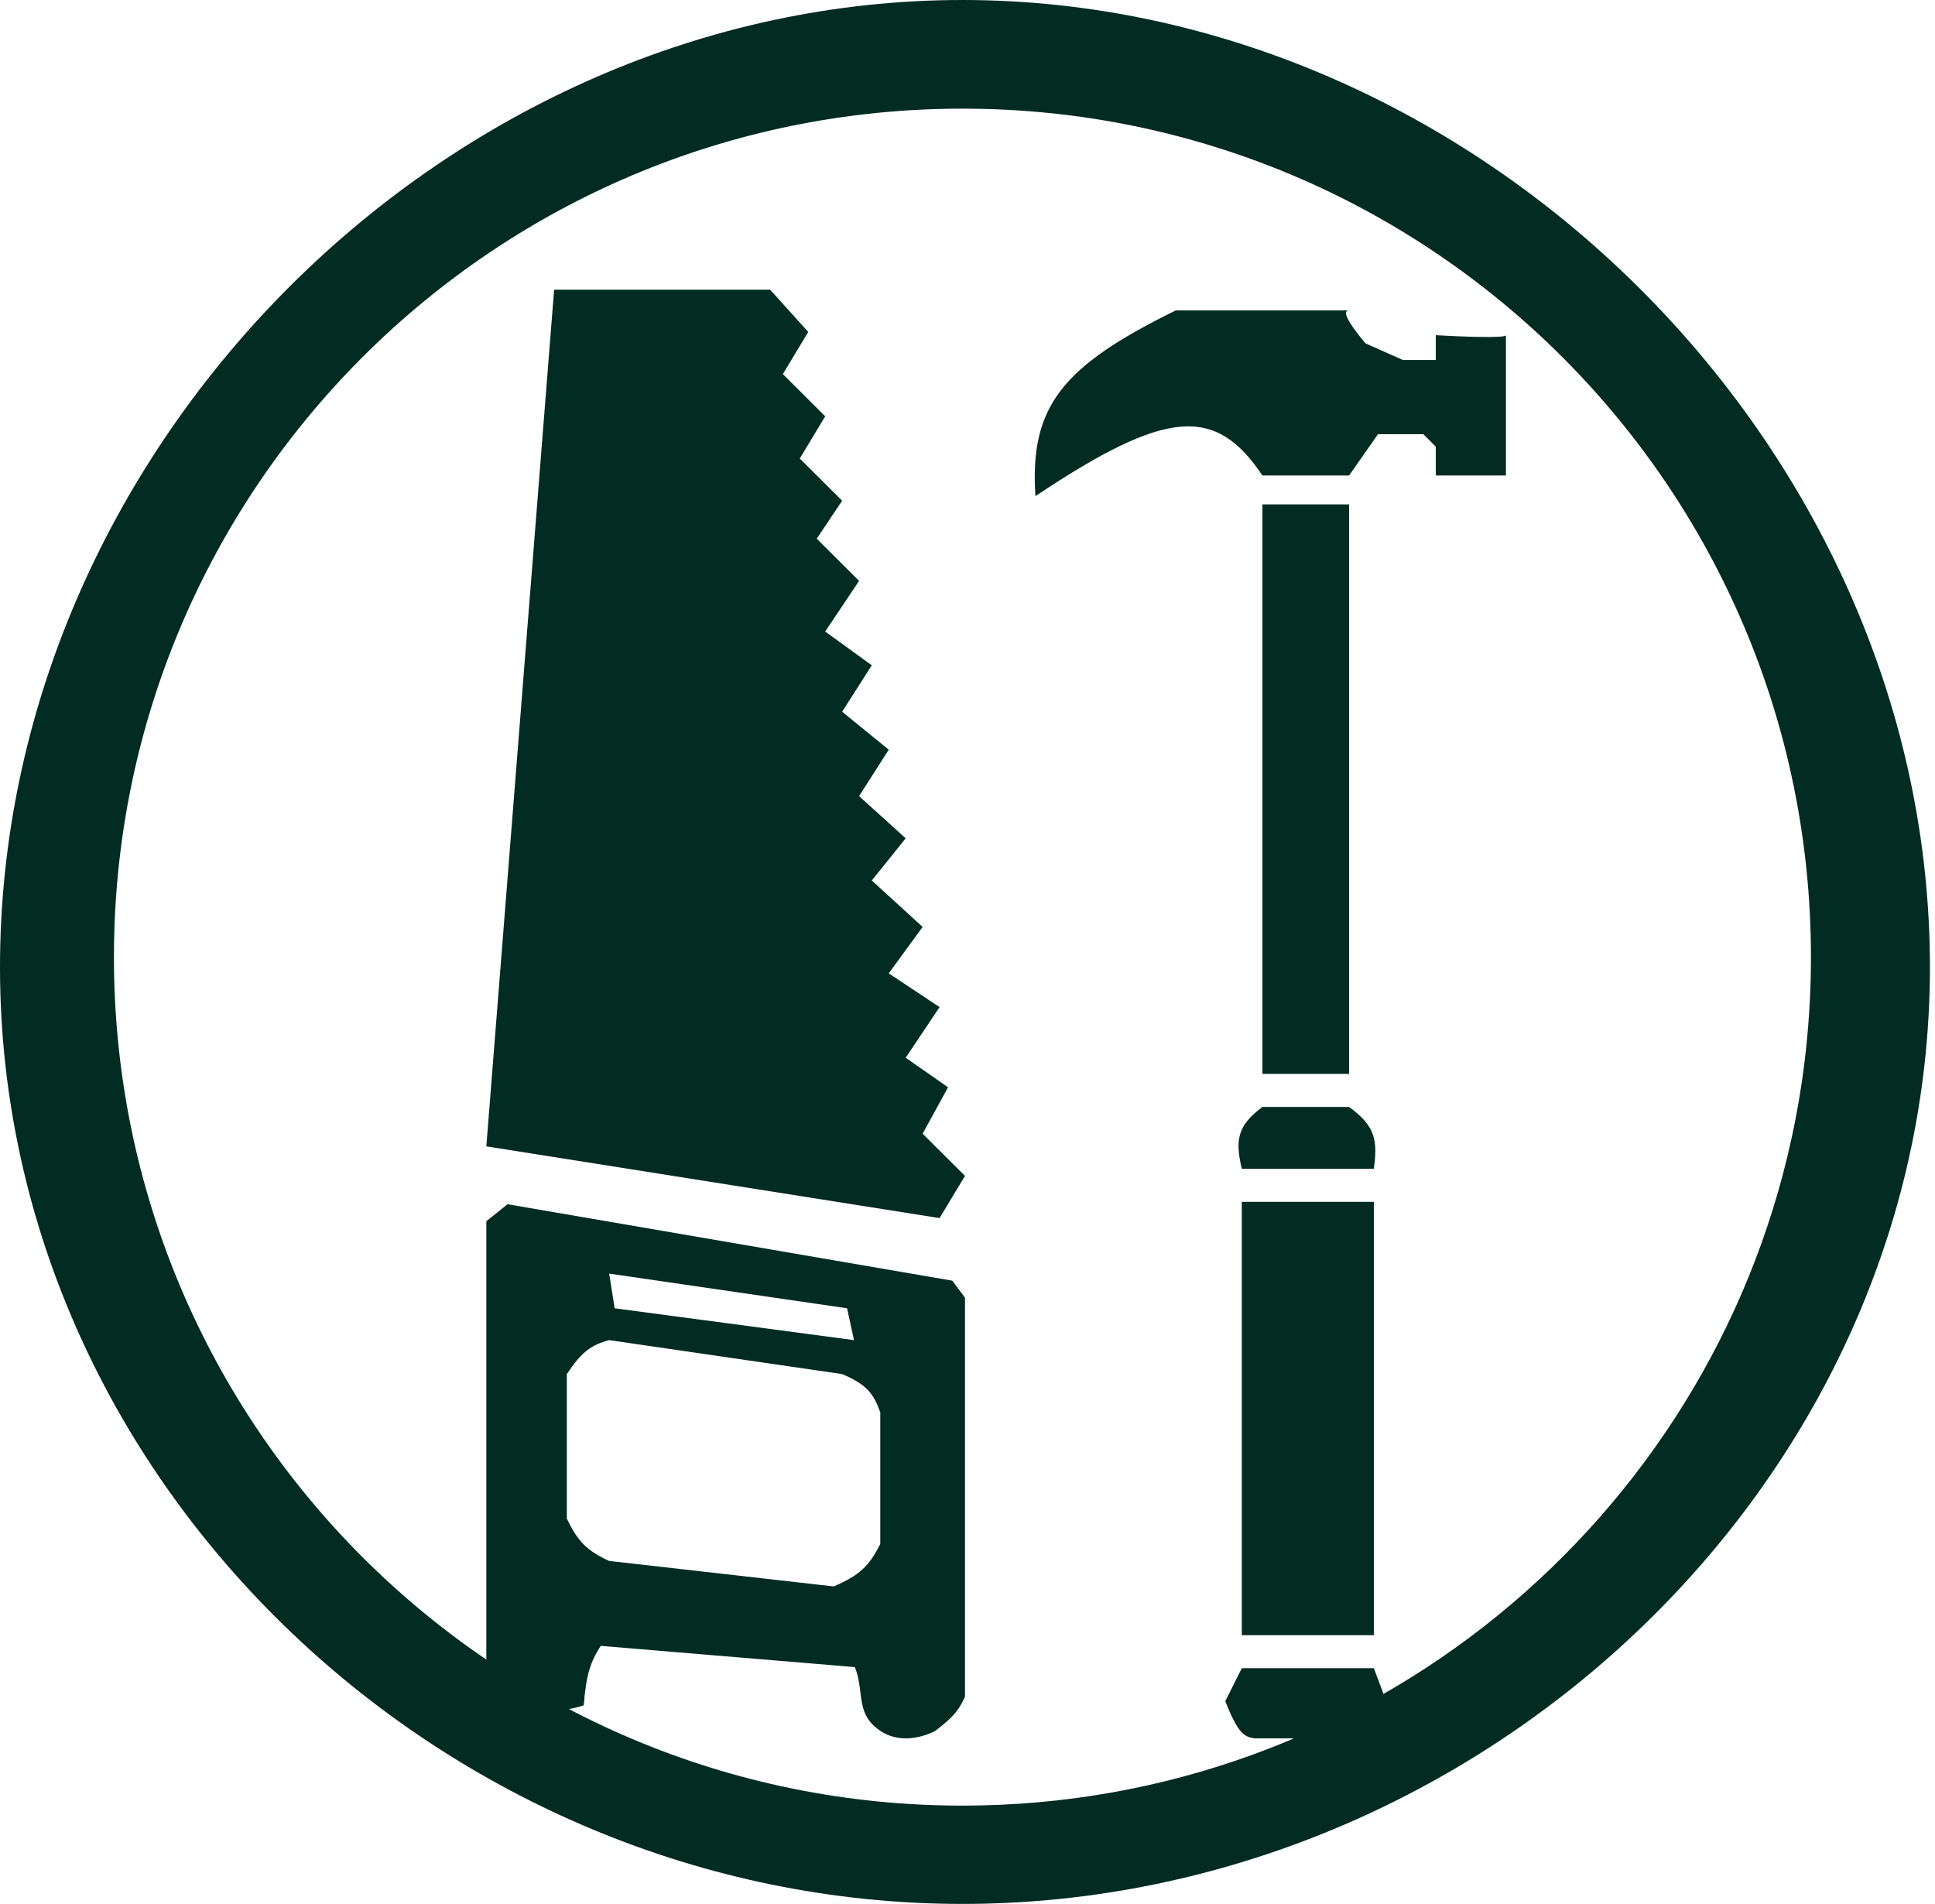 <svg width="187" height="184" viewBox="0 0 187 184" fill="none" xmlns="http://www.w3.org/2000/svg">
<path d="M47 110.788L90.801 117.721L93.257 113.642L89.163 109.564L91.62 105.078L87.526 102.223L90.801 97.33L85.889 94.067L89.163 89.581L84.251 85.095L87.526 81.017L83.023 76.939L85.889 72.453L81.386 68.782L84.251 64.296L79.748 61.033L83.023 56.14L78.93 52.061L81.386 48.391L77.292 44.313L79.748 40.235L75.655 36.156L78.111 32.078L74.427 28L53.55 28L47 110.788Z" fill="#022C22"/>
<path fill-rule="evenodd" clip-rule="evenodd" d="M47 118.022L47 161.114C47.724 163.911 51.691 166.384 56.415 164.808C56.646 161.859 57.038 160.659 58.053 159.062L82.614 161.114C82.951 161.959 83.051 162.768 83.146 163.532C83.321 164.944 83.477 166.206 85.07 167.27C87.526 168.912 90.391 167.27 90.391 167.27C92.362 165.781 92.677 165.151 93.214 164.073L93.257 163.987L93.257 125.409L92.029 123.767L49.047 116.38L47 118.022ZM80.567 153.317L58.871 150.854C56.738 149.872 55.833 148.983 54.778 146.75L54.778 132.796C56.174 130.704 57.072 129.996 58.871 129.513L81.386 132.796C83.735 133.788 84.413 134.661 85.07 136.49L85.07 149.212C84.01 151.343 83.048 152.26 80.567 153.317ZM82.531 129.513L59.402 126.436L58.871 123.084L81.86 126.436L82.531 129.513Z" fill="#022C22"/>
<path d="M130.377 48.746H122.002V103.786H130.377V48.746Z" fill="#022C22"/>
<path d="M132.771 112.96H120.008C119.341 110.141 119.602 108.773 122.002 106.977H130.377C133.002 108.881 133.12 110.295 132.771 112.96Z" fill="#022C22"/>
<path d="M132.771 116.15H120.008V158.029H132.771V116.15Z" fill="#022C22"/>
<path d="M120.008 161.22L118.412 164.41C119.645 167.523 120.217 167.835 121.204 168H131.175C132.74 166.989 133.425 166.263 133.967 164.41L132.771 161.22H120.008Z" fill="#022C22"/>
<path d="M130.377 45.954H122.002C117.496 39.249 112.843 39.408 100.065 47.948C99.487 39.265 102.651 35.391 113.626 30H130.377C129.181 30 131.973 33.191 131.973 33.191L135.562 34.786H138.753V32.393C141.013 32.526 145.534 32.712 145.534 32.393V45.954H138.753V43.162L137.557 41.965H133.169L130.377 45.954Z" fill="#022C22"/>
<path fill-rule="evenodd" clip-rule="evenodd" d="M93.011 0C142.72 0 185.953 42.794 186.505 92.5C187.064 142.755 143.269 184 93.011 184C42.753 184 -0.553 142.755 0.005 92.5C0.558 42.794 43.302 0 93.011 0ZM11.011 92.5C11.011 47.213 47.724 10.5 93.011 10.5C138.298 10.5 175.011 47.213 175.011 92.5C175.011 98.506 174.365 104.361 173.139 110C165.122 146.879 132.292 174.5 93.011 174.5C47.724 174.5 11.011 137.787 11.011 92.5Z" fill="#022C22"/>
</svg>
